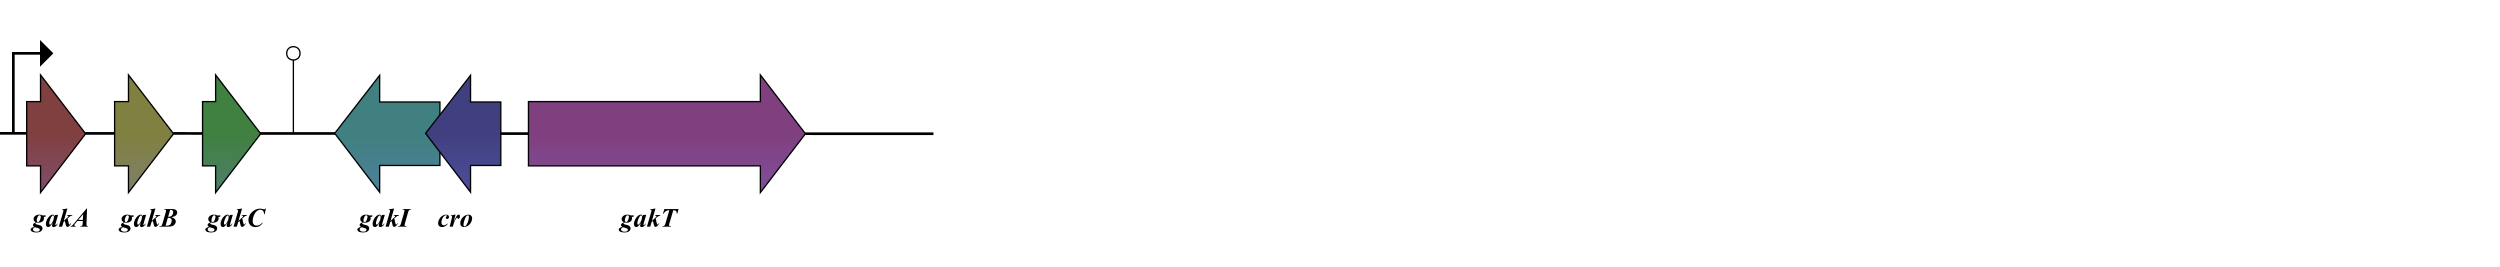 <?xml version="1.0" encoding="UTF-8"?>
<svg xmlns="http://www.w3.org/2000/svg" xmlns:xlink="http://www.w3.org/1999/xlink" width="1874.75pt" height="200pt" viewBox="0 0 1874.75 200" version="1.1">
<defs>
<g>
<symbol overflow="visible" id="glyph0-0">
<path style="stroke:none;" d="M 2.773 0 L 2.773 -12.5 L 12.773 -12.5 L 12.773 0 Z M 3.086 -0.312 L 12.461 -0.312 L 12.461 -12.188 L 3.086 -12.188 Z M 3.086 -0.312 "/>
</symbol>
<symbol overflow="visible" id="glyph0-1">
<path style="stroke:none;" d="M 7.734 -8.457 L 10.332 -8.457 L 10.02 -7.383 L 8.672 -7.383 C 8.879 -7 8.984 -6.633 8.984 -6.289 C 8.984 -5.695 8.824 -5.148 8.5 -4.648 C 8.18 -4.148 7.703 -3.746 7.074 -3.445 C 6.445 -3.148 5.75 -3 4.98 -3 C 4.777 -3 4.555 -3.012 4.312 -3.043 C 4.066 -3.07 3.801 -3.113 3.516 -3.164 C 3.086 -2.941 2.816 -2.766 2.703 -2.637 C 2.625 -2.547 2.586 -2.453 2.586 -2.352 C 2.586 -2.234 2.637 -2.137 2.734 -2.051 C 2.902 -1.902 3.156 -1.789 3.484 -1.719 C 4.812 -1.434 5.691 -1.203 6.113 -1.023 C 6.691 -0.785 7.129 -0.477 7.426 -0.098 C 7.723 0.281 7.871 0.734 7.871 1.27 C 7.871 2.082 7.496 2.793 6.75 3.402 C 6 4.012 4.84 4.316 3.273 4.316 C 1.691 4.316 0.523 4.055 -0.227 3.535 C -0.766 3.156 -1.035 2.707 -1.035 2.188 C -1.035 1.789 -0.859 1.422 -0.504 1.086 C -0.148 0.746 0.613 0.445 1.777 0.188 C 1.379 -0.035 1.113 -0.238 0.977 -0.422 C 0.789 -0.668 0.695 -0.926 0.695 -1.191 C 0.695 -1.629 0.867 -2.012 1.215 -2.344 C 1.562 -2.676 2.148 -3.004 2.969 -3.328 C 2.332 -3.582 1.871 -3.91 1.586 -4.312 C 1.305 -4.711 1.164 -5.18 1.164 -5.711 C 1.164 -6.277 1.332 -6.816 1.676 -7.328 C 2.016 -7.84 2.52 -8.254 3.188 -8.574 C 3.855 -8.895 4.621 -9.055 5.488 -9.055 C 6.043 -9.055 6.531 -8.992 6.961 -8.867 C 7.184 -8.801 7.441 -8.664 7.734 -8.457 Z M 5.695 -8.574 C 5.375 -8.574 5.105 -8.469 4.883 -8.262 C 4.531 -7.941 4.223 -7.41 3.961 -6.66 C 3.695 -5.91 3.562 -5.203 3.562 -4.531 C 3.562 -4.211 3.656 -3.961 3.844 -3.773 C 4.027 -3.59 4.258 -3.496 4.531 -3.496 C 4.797 -3.496 5.031 -3.586 5.227 -3.77 C 5.598 -4.129 5.918 -4.699 6.191 -5.484 C 6.465 -6.27 6.602 -6.98 6.602 -7.617 C 6.602 -7.902 6.516 -8.133 6.336 -8.312 C 6.16 -8.488 5.945 -8.574 5.695 -8.574 Z M 2.324 0.41 C 1.707 0.652 1.285 0.91 1.059 1.191 C 0.836 1.473 0.723 1.773 0.723 2.102 C 0.723 2.523 0.945 2.906 1.391 3.246 C 1.836 3.59 2.547 3.758 3.523 3.758 C 4.34 3.758 4.93 3.613 5.293 3.316 C 5.656 3.02 5.84 2.672 5.84 2.273 C 5.84 1.922 5.672 1.637 5.336 1.414 C 5 1.195 4.359 0.965 3.406 0.723 C 2.965 0.605 2.605 0.5 2.324 0.41 Z M 2.324 0.41 "/>
</symbol>
<symbol overflow="visible" id="glyph0-2">
<path style="stroke:none;" d="M 9.578 -8.914 L 7.688 -2.422 L 7.492 -1.633 C 7.473 -1.535 7.461 -1.461 7.461 -1.414 C 7.461 -1.336 7.488 -1.27 7.543 -1.211 C 7.598 -1.152 7.656 -1.125 7.715 -1.125 C 7.852 -1.125 8.039 -1.227 8.281 -1.438 C 8.379 -1.52 8.613 -1.82 8.984 -2.336 L 9.328 -2.156 C 8.863 -1.312 8.371 -0.695 7.848 -0.309 C 7.324 0.078 6.758 0.273 6.152 0.273 C 5.781 0.273 5.5 0.176 5.305 -0.016 C 5.109 -0.207 5.008 -0.449 5.008 -0.742 C 5.008 -0.996 5.113 -1.469 5.32 -2.156 L 5.555 -2.949 C 4.801 -1.652 4.074 -0.734 3.379 -0.195 C 2.977 0.117 2.547 0.273 2.09 0.273 C 1.492 0.273 1.059 0.027 0.789 -0.465 C 0.523 -0.957 0.391 -1.512 0.391 -2.129 C 0.391 -3.047 0.672 -4.102 1.23 -5.289 C 1.789 -6.477 2.527 -7.43 3.438 -8.156 C 4.188 -8.754 4.891 -9.055 5.547 -9.055 C 5.91 -9.055 6.203 -8.945 6.426 -8.734 C 6.648 -8.523 6.809 -8.137 6.914 -7.578 L 7.266 -8.781 Z M 6.453 -7.062 C 6.453 -7.59 6.375 -7.969 6.211 -8.203 C 6.094 -8.367 5.934 -8.445 5.734 -8.445 C 5.531 -8.445 5.32 -8.352 5.109 -8.156 C 4.672 -7.75 4.199 -6.934 3.695 -5.699 C 3.191 -4.465 2.938 -3.398 2.938 -2.5 C 2.938 -2.156 2.996 -1.906 3.109 -1.754 C 3.223 -1.602 3.352 -1.523 3.484 -1.523 C 3.777 -1.523 4.074 -1.691 4.375 -2.031 C 4.805 -2.512 5.191 -3.102 5.539 -3.797 C 6.148 -5.023 6.453 -6.109 6.453 -7.062 Z M 6.453 -7.062 "/>
</symbol>
<symbol overflow="visible" id="glyph0-3">
<path style="stroke:none;" d="M 6.516 -13.547 L 3.82 -4.305 L 6.055 -6.375 L 6.797 -7.039 C 7.012 -7.262 7.16 -7.453 7.246 -7.609 C 7.297 -7.707 7.324 -7.797 7.324 -7.883 C 7.324 -8.02 7.258 -8.133 7.129 -8.223 C 7 -8.312 6.684 -8.375 6.18 -8.406 L 6.289 -8.781 L 10.266 -8.781 L 10.164 -8.406 C 9.695 -8.297 9.316 -8.172 9.023 -8.027 C 8.797 -7.918 8.516 -7.734 8.184 -7.48 C 7.688 -7.098 7.336 -6.801 7.117 -6.594 L 6.688 -6.191 L 7.285 -3.496 C 7.512 -2.453 7.684 -1.852 7.793 -1.688 C 7.863 -1.59 7.949 -1.543 8.047 -1.543 C 8.273 -1.543 8.547 -1.809 8.859 -2.344 C 8.902 -2.414 8.965 -2.516 9.043 -2.648 L 9.406 -2.422 C 8.918 -1.512 8.367 -0.816 7.754 -0.344 C 7.344 -0.023 6.973 0.137 6.641 0.137 C 6.309 0.137 6.031 0.02 5.812 -0.219 C 5.59 -0.457 5.367 -1.082 5.148 -2.09 L 4.656 -4.305 L 3.586 -3.352 L 2.609 0 L 0.117 0 L 3.359 -11.023 C 3.496 -11.492 3.562 -11.809 3.562 -11.973 C 3.562 -12.121 3.531 -12.246 3.469 -12.34 C 3.402 -12.434 3.312 -12.504 3.199 -12.547 C 3.086 -12.594 2.859 -12.617 2.52 -12.617 L 2.609 -12.977 L 5.93 -13.547 Z M 6.516 -13.547 "/>
</symbol>
<symbol overflow="visible" id="glyph0-4">
<path style="stroke:none;" d="M 8.105 -4.266 L 4.004 -4.266 L 3.184 -3.25 L 2.246 -2.129 C 2.062 -1.887 1.93 -1.672 1.844 -1.477 C 1.781 -1.324 1.75 -1.176 1.75 -1.023 C 1.75 -0.867 1.832 -0.723 1.996 -0.59 C 2.164 -0.457 2.438 -0.383 2.82 -0.359 L 2.82 0 L -1.133 0 L -1.035 -0.359 C -0.684 -0.418 -0.371 -0.543 -0.098 -0.734 C 0.266 -0.992 0.789 -1.531 1.477 -2.344 L 10.859 -13.547 L 11.297 -13.547 L 10.859 -2.703 C 10.84 -2.137 10.828 -1.797 10.828 -1.68 C 10.828 -1.238 10.918 -0.914 11.098 -0.711 C 11.277 -0.512 11.574 -0.395 11.992 -0.359 L 11.895 0 L 6.164 0 L 6.27 -0.359 C 6.836 -0.414 7.16 -0.461 7.246 -0.5 C 7.43 -0.59 7.594 -0.781 7.742 -1.07 C 7.895 -1.359 7.984 -1.863 8.016 -2.578 Z M 8.105 -5.07 L 8.359 -9.383 L 4.68 -5.07 Z M 8.105 -5.07 "/>
</symbol>
<symbol overflow="visible" id="glyph0-5">
<path style="stroke:none;" d="M 3.094 -13.242 L 8.328 -13.242 C 9.496 -13.242 10.328 -13.18 10.828 -13.055 C 11.488 -12.898 11.996 -12.598 12.359 -12.145 C 12.719 -11.691 12.898 -11.18 12.898 -10.605 C 12.898 -10.137 12.758 -9.656 12.469 -9.172 C 12.184 -8.684 11.758 -8.281 11.188 -7.965 C 10.617 -7.648 9.742 -7.355 8.562 -7.09 C 9.789 -6.746 10.637 -6.301 11.113 -5.762 C 11.59 -5.223 11.828 -4.594 11.828 -3.875 C 11.828 -3.207 11.594 -2.543 11.125 -1.891 C 10.656 -1.234 10.031 -0.758 9.258 -0.453 C 8.484 -0.152 7.062 0 5 0 L -0.508 0 L -0.383 -0.359 C 0.152 -0.359 0.535 -0.41 0.766 -0.508 C 0.996 -0.605 1.184 -0.758 1.324 -0.961 C 1.465 -1.168 1.629 -1.594 1.816 -2.246 L 4.18 -10.391 C 4.422 -11.219 4.539 -11.77 4.539 -12.051 C 4.539 -12.277 4.445 -12.469 4.254 -12.617 C 4.062 -12.766 3.641 -12.855 3 -12.883 Z M 6.094 -7.391 C 6.98 -7.406 7.676 -7.547 8.188 -7.812 C 8.699 -8.078 9.109 -8.516 9.418 -9.125 C 9.727 -9.734 9.883 -10.309 9.883 -10.852 C 9.883 -11.359 9.723 -11.77 9.406 -12.09 C 9.086 -12.41 8.66 -12.562 8.125 -12.547 L 7.586 -12.531 Z M 5.859 -6.66 L 4.172 -0.773 C 4.496 -0.758 4.738 -0.75 4.902 -0.75 C 6.355 -0.75 7.363 -1.156 7.93 -1.969 C 8.496 -2.777 8.781 -3.645 8.781 -4.57 C 8.781 -5.012 8.672 -5.406 8.453 -5.746 C 8.234 -6.09 7.953 -6.328 7.609 -6.461 C 7.262 -6.594 6.68 -6.66 5.859 -6.66 Z M 5.859 -6.66 "/>
</symbol>
<symbol overflow="visible" id="glyph0-6">
<path style="stroke:none;" d="M 14.414 -13.547 L 13.438 -9.336 L 13.055 -9.336 C 13.012 -10.48 12.73 -11.336 12.211 -11.898 C 11.695 -12.461 11.02 -12.742 10.188 -12.742 C 9.289 -12.742 8.391 -12.359 7.5 -11.594 C 6.609 -10.824 5.852 -9.648 5.234 -8.066 C 4.734 -6.785 4.484 -5.516 4.484 -4.266 C 4.484 -3.148 4.758 -2.293 5.309 -1.703 C 5.859 -1.113 6.609 -0.82 7.57 -0.82 C 8.344 -0.82 9.051 -0.988 9.688 -1.328 C 10.324 -1.668 10.969 -2.219 11.621 -2.977 L 12.09 -2.977 C 11.281 -1.766 10.469 -0.918 9.645 -0.43 C 8.82 0.059 7.812 0.305 6.621 0.305 C 5.027 0.305 3.742 -0.18 2.77 -1.148 C 1.797 -2.113 1.309 -3.375 1.309 -4.93 C 1.309 -6.391 1.695 -7.781 2.469 -9.105 C 3.246 -10.43 4.359 -11.504 5.816 -12.32 C 7.27 -13.137 8.719 -13.547 10.156 -13.547 C 10.703 -13.547 11.383 -13.43 12.195 -13.195 C 12.613 -13.078 12.902 -13.016 13.066 -13.016 C 13.391 -13.016 13.719 -13.195 14.055 -13.547 Z M 14.414 -13.547 "/>
</symbol>
<symbol overflow="visible" id="glyph0-7">
<path style="stroke:none;" d="M 2.766 -12.883 L 2.871 -13.242 L 9.336 -13.242 L 9.211 -12.883 C 8.625 -12.883 8.176 -12.75 7.867 -12.492 C 7.559 -12.23 7.285 -11.688 7.051 -10.859 L 4.629 -2.383 C 4.453 -1.785 4.367 -1.383 4.367 -1.18 C 4.367 -0.945 4.457 -0.766 4.641 -0.633 C 4.875 -0.465 5.316 -0.375 5.969 -0.359 L 5.867 0 L -0.703 0 L -0.594 -0.359 C 0.062 -0.359 0.543 -0.488 0.852 -0.738 C 1.156 -0.988 1.434 -1.535 1.68 -2.383 L 4.121 -10.859 C 4.27 -11.379 4.344 -11.773 4.344 -12.039 C 4.344 -12.281 4.254 -12.469 4.07 -12.609 C 3.891 -12.746 3.453 -12.836 2.766 -12.883 Z M 2.766 -12.883 "/>
</symbol>
<symbol overflow="visible" id="glyph0-8">
<path style="stroke:none;" d="M 7.508 -2.352 L 7.805 -2.09 C 7.172 -1.336 6.551 -0.781 5.938 -0.43 C 5.125 0.039 4.281 0.273 3.406 0.273 C 2.82 0.273 2.305 0.148 1.852 -0.102 C 1.398 -0.352 1.062 -0.703 0.852 -1.156 C 0.637 -1.609 0.527 -2.074 0.527 -2.547 C 0.527 -3.617 0.816 -4.668 1.398 -5.699 C 1.977 -6.73 2.742 -7.547 3.691 -8.148 C 4.641 -8.75 5.578 -9.055 6.492 -9.055 C 7.23 -9.055 7.781 -8.891 8.156 -8.562 C 8.527 -8.238 8.711 -7.836 8.711 -7.352 C 8.711 -6.918 8.57 -6.547 8.289 -6.242 C 8.012 -5.934 7.699 -5.781 7.352 -5.781 C 7.055 -5.781 6.805 -5.879 6.605 -6.074 C 6.406 -6.27 6.309 -6.5 6.309 -6.766 C 6.309 -7.117 6.484 -7.426 6.836 -7.688 C 7.078 -7.867 7.195 -8.027 7.195 -8.164 C 7.195 -8.281 7.148 -8.375 7.051 -8.445 C 6.922 -8.551 6.75 -8.602 6.543 -8.602 C 5.996 -8.602 5.48 -8.383 5 -7.938 C 4.363 -7.352 3.875 -6.609 3.535 -5.711 C 3.195 -4.812 3.027 -3.961 3.027 -3.156 C 3.027 -2.516 3.199 -2.008 3.547 -1.625 C 3.891 -1.246 4.301 -1.055 4.773 -1.055 C 5.191 -1.055 5.645 -1.164 6.129 -1.375 C 6.613 -1.59 7.074 -1.918 7.508 -2.352 Z M 7.508 -2.352 "/>
</symbol>
<symbol overflow="visible" id="glyph0-9">
<path style="stroke:none;" d="M 4.734 -9.055 L 3.262 -3.562 C 4.473 -6.238 5.383 -7.887 5.996 -8.508 C 6.355 -8.871 6.73 -9.055 7.129 -9.055 C 7.402 -9.055 7.625 -8.953 7.793 -8.754 C 7.961 -8.555 8.047 -8.273 8.047 -7.91 C 8.047 -7.277 7.895 -6.75 7.586 -6.32 C 7.391 -6.047 7.176 -5.906 6.934 -5.906 C 6.672 -5.906 6.477 -6.027 6.348 -6.27 C 6.219 -6.512 6.125 -6.652 6.074 -6.695 C 6.023 -6.738 5.969 -6.758 5.906 -6.758 C 5.844 -6.758 5.773 -6.738 5.703 -6.699 C 5.559 -6.621 5.371 -6.43 5.141 -6.129 C 4.91 -5.824 4.625 -5.32 4.289 -4.609 C 3.949 -3.898 3.684 -3.301 3.496 -2.809 C 3.309 -2.316 3.043 -1.379 2.703 0 L 0.344 0 L 1.953 -6.477 C 2.07 -6.957 2.129 -7.273 2.129 -7.43 C 2.129 -7.605 2.098 -7.742 2.035 -7.844 C 1.973 -7.941 1.891 -8.012 1.781 -8.055 C 1.676 -8.102 1.453 -8.125 1.113 -8.125 L 1.203 -8.406 L 4.148 -9.055 Z M 4.734 -9.055 "/>
</symbol>
<symbol overflow="visible" id="glyph0-10">
<path style="stroke:none;" d="M 6.57 -9.055 C 7.086 -9.055 7.57 -8.934 8.023 -8.695 C 8.477 -8.457 8.816 -8.129 9.047 -7.703 C 9.277 -7.281 9.395 -6.812 9.395 -6.297 C 9.395 -5.242 9.102 -4.188 8.512 -3.133 C 7.922 -2.078 7.145 -1.25 6.18 -0.641 C 5.219 -0.031 4.25 0.273 3.273 0.273 C 2.387 0.273 1.699 0.008 1.215 -0.516 C 0.73 -1.043 0.488 -1.688 0.488 -2.453 C 0.488 -3.355 0.668 -4.203 1.031 -4.996 C 1.391 -5.785 1.852 -6.477 2.406 -7.066 C 2.965 -7.656 3.602 -8.133 4.328 -8.5 C 5.051 -8.867 5.797 -9.055 6.57 -9.055 Z M 6.172 -8.535 C 5.828 -8.535 5.539 -8.434 5.312 -8.234 C 4.855 -7.824 4.344 -6.863 3.77 -5.355 C 3.195 -3.848 2.91 -2.492 2.91 -1.281 C 2.91 -0.98 3 -0.734 3.184 -0.539 C 3.367 -0.344 3.582 -0.242 3.828 -0.242 C 4.082 -0.242 4.305 -0.32 4.5 -0.477 C 4.789 -0.711 5.141 -1.238 5.555 -2.055 C 5.973 -2.871 6.316 -3.773 6.582 -4.762 C 6.848 -5.746 6.984 -6.648 6.984 -7.469 C 6.984 -7.809 6.902 -8.07 6.738 -8.258 C 6.574 -8.441 6.387 -8.535 6.172 -8.535 Z M 6.172 -8.535 "/>
</symbol>
<symbol overflow="visible" id="glyph0-11">
<path style="stroke:none;" d="M 3.203 -13.242 L 13.859 -13.242 L 12.852 -9.68 L 12.5 -9.68 C 12.512 -9.867 12.52 -10.031 12.52 -10.176 C 12.52 -10.852 12.32 -11.379 11.922 -11.754 C 11.527 -12.129 10.855 -12.34 9.914 -12.391 L 6.961 -2.422 C 6.801 -1.867 6.719 -1.457 6.719 -1.191 C 6.719 -0.945 6.82 -0.746 7.023 -0.602 C 7.223 -0.453 7.633 -0.375 8.25 -0.359 L 8.164 0 L 1.594 0 L 1.711 -0.359 C 2.379 -0.359 2.867 -0.488 3.172 -0.738 C 3.48 -0.988 3.758 -1.551 4.016 -2.422 L 6.961 -12.391 C 5.945 -12.359 5.098 -12.141 4.414 -11.727 C 3.73 -11.316 3.105 -10.633 2.539 -9.68 L 2.156 -9.68 Z M 3.203 -13.242 "/>
</symbol>
</g>
<linearGradient id="linear0" gradientUnits="userSpaceOnUse" x1="200" y1="100" x2="200" y2="300" >
<stop offset="0" style="stop-color:rgb(50%,25%,25%);stop-opacity:1;"/>
<stop offset="1" style="stop-color:rgb(50%,50%,100%);stop-opacity:1;"/>
</linearGradient>
<linearGradient id="linear1" gradientUnits="userSpaceOnUse" x1="200" y1="100" x2="200" y2="300" >
<stop offset="0" style="stop-color:rgb(50%,50%,25%);stop-opacity:1;"/>
<stop offset="1" style="stop-color:rgb(50%,50%,100%);stop-opacity:1;"/>
</linearGradient>
<linearGradient id="linear2" gradientUnits="userSpaceOnUse" x1="200" y1="100" x2="200" y2="300" >
<stop offset="0" style="stop-color:rgb(25%,50%,25%);stop-opacity:1;"/>
<stop offset="1" style="stop-color:rgb(50%,50%,100%);stop-opacity:1;"/>
</linearGradient>
<linearGradient id="linear3" gradientUnits="userSpaceOnUse" x1="200" y1="100" x2="200" y2="300" >
<stop offset="0" style="stop-color:rgb(25%,50%,50%);stop-opacity:1;"/>
<stop offset="1" style="stop-color:rgb(50%,50%,100%);stop-opacity:1;"/>
</linearGradient>
<linearGradient id="linear4" gradientUnits="userSpaceOnUse" x1="200" y1="100" x2="200" y2="300" >
<stop offset="0" style="stop-color:rgb(25%,25%,50%);stop-opacity:1;"/>
<stop offset="1" style="stop-color:rgb(50%,50%,100%);stop-opacity:1;"/>
</linearGradient>
<linearGradient id="linear5" gradientUnits="userSpaceOnUse" x1="200" y1="100" x2="200" y2="300" >
<stop offset="0" style="stop-color:rgb(50%,25%,50%);stop-opacity:1;"/>
<stop offset="1" style="stop-color:rgb(50%,50%,100%);stop-opacity:1;"/>
</linearGradient>
</defs>
<g id="surface26">
<path style="fill:none;stroke-width:2;stroke-linecap:butt;stroke-linejoin:miter;stroke:rgb(0%,0%,0%);stroke-opacity:1;stroke-miterlimit:10;" d="M 0 100 L 700 100.301 "/>
<path style="fill-rule:nonzero;fill:url(#linear0);stroke-width:1;stroke-linecap:butt;stroke-linejoin:miter;stroke:rgb(0%,0%,0%);stroke-opacity:1;stroke-miterlimit:10;" d="M 20 100 L 20 76.199 L 30.398 76.199 L 30.398 56.199 L 64.199 100.301 L 30.398 144.398 L 30.398 124.398 L 20 124.398 Z M 20 100 "/>
<g style="fill:rgb(0%,0%,0%);fill-opacity:1;">
  <use xlink:href="#glyph0-1" x="24" y="170"/>
  <use xlink:href="#glyph0-2" x="34" y="170"/>
  <use xlink:href="#glyph0-3" x="44" y="170"/>
  <use xlink:href="#glyph0-4" x="54" y="170"/>
</g>
<path style="fill-rule:nonzero;fill:url(#linear1);stroke-width:1;stroke-linecap:butt;stroke-linejoin:miter;stroke:rgb(0%,0%,0%);stroke-opacity:1;stroke-miterlimit:10;" d="M 85.949 100 L 85.949 76.199 L 96.348 76.199 L 96.348 56.199 L 130.148 100.301 L 96.348 144.398 L 96.348 124.398 L 85.949 124.398 Z M 85.949 100 "/>
<g style="fill:rgb(0%,0%,0%);fill-opacity:1;">
  <use xlink:href="#glyph0-1" x="90" y="170"/>
  <use xlink:href="#glyph0-2" x="100" y="170"/>
  <use xlink:href="#glyph0-3" x="110" y="170"/>
  <use xlink:href="#glyph0-5" x="120" y="170"/>
</g>
<path style="fill-rule:nonzero;fill:url(#linear2);stroke-width:1;stroke-linecap:butt;stroke-linejoin:miter;stroke:rgb(0%,0%,0%);stroke-opacity:1;stroke-miterlimit:10;" d="M 151.898 100 L 151.898 76.199 L 161.699 76.199 L 161.699 56.199 L 195.5 100.301 L 161.699 144.398 L 161.699 124.398 L 151.898 124.398 Z M 151.898 100 "/>
<g style="fill:rgb(0%,0%,0%);fill-opacity:1;">
  <use xlink:href="#glyph0-1" x="155" y="170"/>
  <use xlink:href="#glyph0-2" x="165" y="170"/>
  <use xlink:href="#glyph0-3" x="175" y="170"/>
  <use xlink:href="#glyph0-6" x="185" y="170"/>
</g>
<path style="fill-rule:nonzero;fill:url(#linear3);stroke-width:1;stroke-linecap:butt;stroke-linejoin:miter;stroke:rgb(0%,0%,0%);stroke-opacity:1;stroke-miterlimit:10;" d="M 251 100 L 284.699 144.102 L 284.699 124.102 L 329.898 124.102 L 329.898 76.5 L 284.699 76.5 L 284.699 56.5 Z M 251 100 "/>
<g style="fill:rgb(0%,0%,0%);fill-opacity:1;">
  <use xlink:href="#glyph0-1" x="269" y="170"/>
  <use xlink:href="#glyph0-2" x="279" y="170"/>
  <use xlink:href="#glyph0-3" x="289" y="170"/>
  <use xlink:href="#glyph0-7" x="299" y="170"/>
</g>
<path style="fill-rule:nonzero;fill:url(#linear4);stroke-width:1;stroke-linecap:butt;stroke-linejoin:miter;stroke:rgb(0%,0%,0%);stroke-opacity:1;stroke-miterlimit:10;" d="M 319.148 100 L 352.848 144.102 L 352.848 124.102 L 375.547 124.102 L 375.547 76.5 L 352.848 76.5 L 352.848 56.5 Z M 319.148 100 "/>
<g style="fill:rgb(0%,0%,0%);fill-opacity:1;">
  <use xlink:href="#glyph0-8" x="328" y="170"/>
  <use xlink:href="#glyph0-9" x="336.877" y="170"/>
  <use xlink:href="#glyph0-10" x="344.66" y="170"/>
</g>
<path style="fill-rule:nonzero;fill:url(#linear5);stroke-width:1;stroke-linecap:butt;stroke-linejoin:miter;stroke:rgb(0%,0%,0%);stroke-opacity:1;stroke-miterlimit:10;" d="M 396.297 100 L 396.297 76.199 L 570.195 76.199 L 570.195 56.199 L 603.996 100.301 L 570.195 144.398 L 570.195 124.398 L 396.297 124.398 Z M 396.297 100 "/>
<g style="fill:rgb(0%,0%,0%);fill-opacity:1;">
  <use xlink:href="#glyph0-1" x="465" y="170"/>
  <use xlink:href="#glyph0-2" x="475" y="170"/>
  <use xlink:href="#glyph0-3" x="485" y="170"/>
  <use xlink:href="#glyph0-11" x="495" y="170"/>
</g>
<path style="fill:none;stroke-width:2;stroke-linecap:butt;stroke-linejoin:miter;stroke:rgb(0%,0%,0%);stroke-opacity:1;stroke-miterlimit:10;" d="M 10 100 L 10 40 L 30 40 "/>
<path style=" stroke:none;fill-rule:nonzero;fill:rgb(0%,0%,0%);fill-opacity:1;" d="M 30 50 L 30 30 L 40 40 Z M 30 50 "/>
<path style="fill:none;stroke-width:1;stroke-linecap:butt;stroke-linejoin:miter;stroke:rgb(0%,0%,0%);stroke-opacity:1;stroke-miterlimit:10;" d="M 220 100 L 220 45 "/>
<path style="fill:none;stroke-width:1;stroke-linecap:butt;stroke-linejoin:miter;stroke:rgb(0%,0%,0%);stroke-opacity:1;stroke-miterlimit:10;" d="M 225 40 C 225 46.668 215 46.668 215 40 C 215 33.332 225 33.332 225 40 "/>
</g>
</svg>
